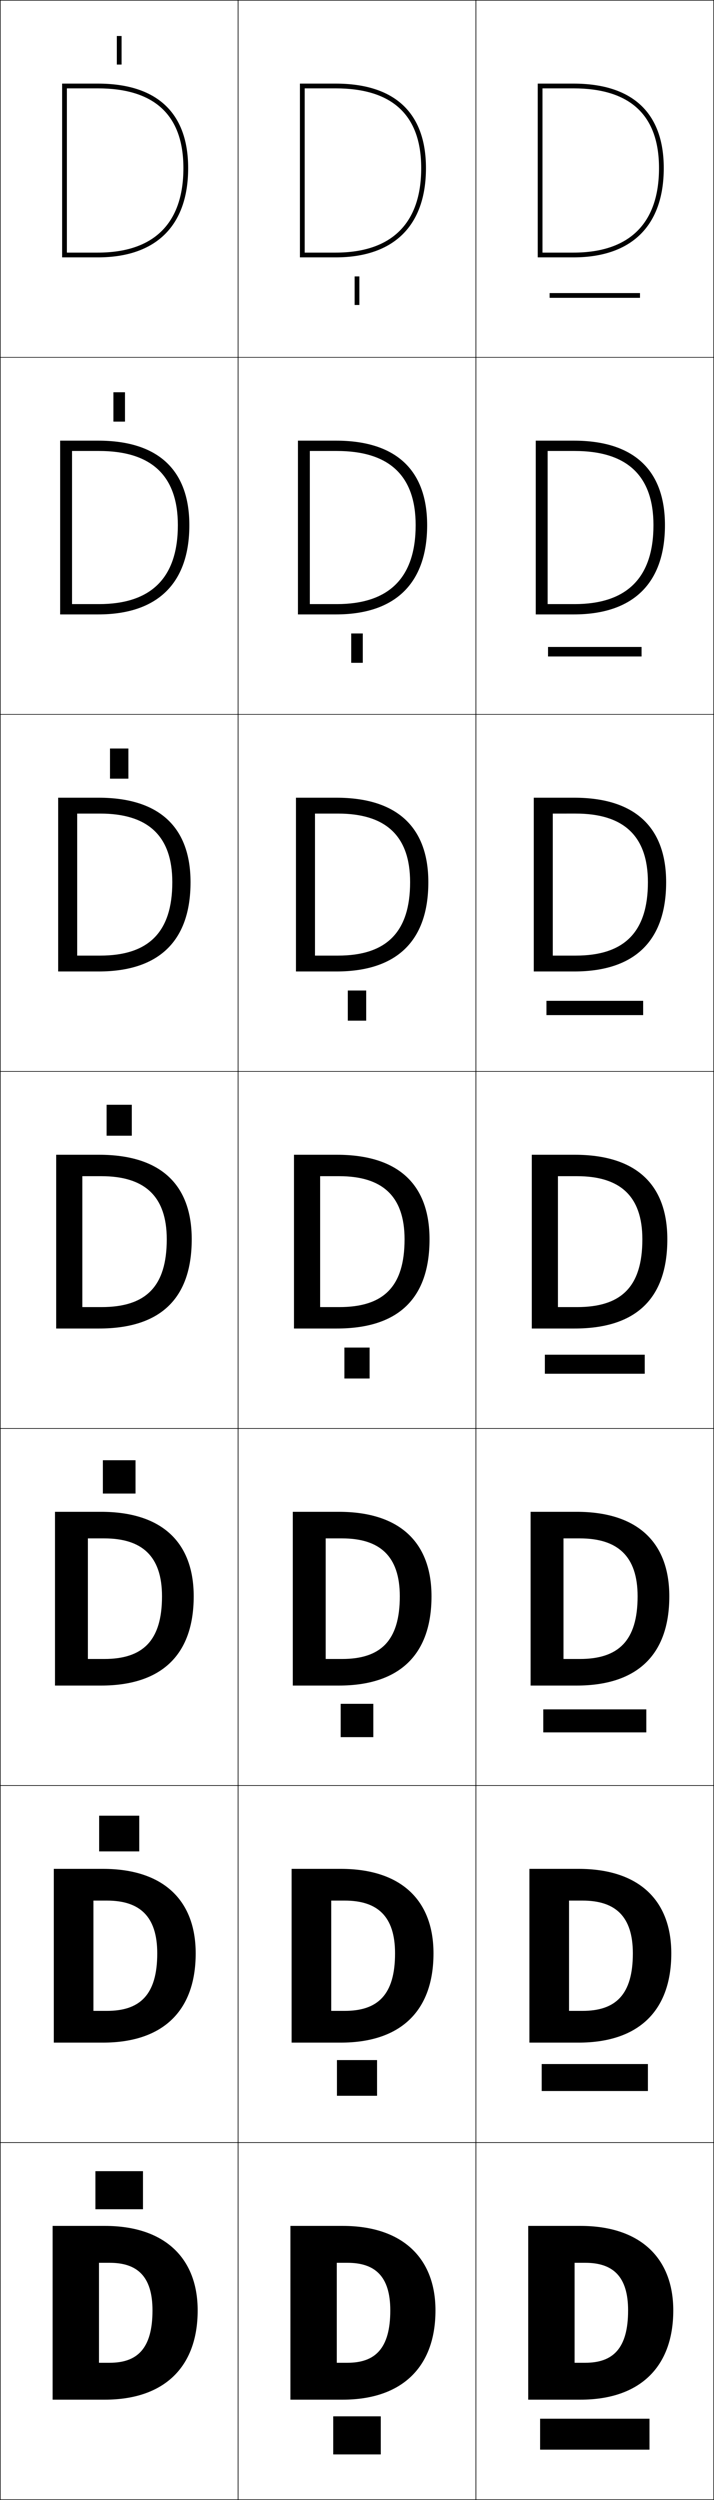 <?xml version="1.0" encoding="utf-8"?>
<!-- Generator: Adobe Illustrator 11 Build 225, SVG Export Plug-In . SVG Version: 6.0.0 Build 78)  -->
<!DOCTYPE svg PUBLIC "-//W3C//DTD SVG 1.0//EN"    "http://www.w3.org/TR/2001/REC-SVG-20010904/DTD/svg10.dtd">
<svg  xmlns="http://www.w3.org/2000/svg" xmlns:xlink="http://www.w3.org/1999/xlink" xmlns:a="http://ns.adobe.com/AdobeSVGViewerExtensions/3.0/"
	 width="300.25" height="1050.25" viewBox="0 0 300.25 1050.25" overflow="visible" enable-background="new 0 0 300.25 1050.25"
	 xml:space="preserve">
		<g id="レイヤー1">
			<g>
				<rect x="0.125" y="0.125" fill="none" stroke="#000000" stroke-width="0.25" width="100" height="150"/> 
				<rect x="100.125" y="0.125" fill="none" stroke="#000000" stroke-width="0.25" width="100" height="150"/> 
				<rect x="200.125" y="0.125" fill="none" stroke="#000000" stroke-width="0.25" width="100" height="150"/> 
				<rect x="0.125" y="150.125" fill="none" stroke="#000000" stroke-width="0.25" width="100" height="150"/> 
				<rect x="100.125" y="150.125" fill="none" stroke="#000000" stroke-width="0.25" width="100" height="150"/> 
				<rect x="200.125" y="150.125" fill="none" stroke="#000000" stroke-width="0.25" width="100" height="150"/> 
				<rect x="0.125" y="300.125" fill="none" stroke="#000000" stroke-width="0.25" width="100" height="150"/> 
				<rect x="100.125" y="300.125" fill="none" stroke="#000000" stroke-width="0.25" width="100" height="150"/> 
				<rect x="200.125" y="300.125" fill="none" stroke="#000000" stroke-width="0.25" width="100" height="150"/> 
				<rect x="0.125" y="450.125" fill="none" stroke="#000000" stroke-width="0.25" width="100" height="150"/> 
				<rect x="100.125" y="450.125" fill="none" stroke="#000000" stroke-width="0.25" width="100" height="150"/> 
				<rect x="200.125" y="450.125" fill="none" stroke="#000000" stroke-width="0.25" width="100" height="150"/> 
				<rect x="0.125" y="600.125" fill="none" stroke="#000000" stroke-width="0.25" width="100" height="150"/> 
				<rect x="100.125" y="600.125" fill="none" stroke="#000000" stroke-width="0.25" width="100" height="150"/> 
				<rect x="200.125" y="600.125" fill="none" stroke="#000000" stroke-width="0.25" width="100" height="150"/> 
				<rect x="0.125" y="750.125" fill="none" stroke="#000000" stroke-width="0.25" width="100" height="150"/> 
				<rect x="100.125" y="750.125" fill="none" stroke="#000000" stroke-width="0.25" width="100" height="150"/> 
				<rect x="200.125" y="750.125" fill="none" stroke="#000000" stroke-width="0.25" width="100" height="150"/> 
				<rect x="0.125" y="900.125" fill="none" stroke="#000000" stroke-width="0.25" width="100" height="150"/> 
				<rect x="100.125" y="900.125" fill="none" stroke="#000000" stroke-width="0.25" width="100" height="150"/> 
				<rect x="200.125" y="900.125" fill="none" stroke="#000000" stroke-width="0.25" width="100" height="150"/> 
			</g>
			<g>
				<g>
					<path d="M41.625,950.625v42h4.5c11.581,0,18-5.915,18-22h19c0,24.103-14.404,37.5-39,37.5h-22v-73h22
						c24.976,0,39,13.411,39,35.5h-19c0-14.392-6.484-20-18-20H41.625z"/>
					<rect x="40.125" y="912.125" width="20" height="16"/> 
				</g>
				<g>
					<path d="M44.958,844.792c13.909,0,21.167-6.756,21.167-24.167h16.167
						c0,24.479-14.098,37.5-39,37.5H22.625v-73h20.667c25.268,0,39,13.091,39,35.5H66.125
						c0-15.675-7.482-22.167-21.167-22.167h-5.667v46.334H44.958z"/>
					<rect x="41.691" y="762.791" width="16.867" height="15.001"/> 
				</g>
				<g>
					<path d="M43.792,696.958c16.237,0,24.333-7.596,24.333-26.333h13.333
						c0,24.857-13.792,37.5-39,37.5H23.125v-73h19.333c25.559,0,39,12.771,39,35.5H68.125
						c0-16.957-8.48-24.333-24.333-24.333h-6.833v50.666H43.792z"/>
					<rect x="43.258" y="613.458" width="13.733" height="14"/> 
				</g>
				<g>
					<path d="M42.625,549.125c18.564,0,27.5-8.437,27.5-28.5h10.5c0,25.235-13.486,37.5-39,37.5h-18v-73h18
						c25.851,0,39,12.451,39,35.5h-10.5c0-18.24-9.479-26.5-27.5-26.5h-8v55H42.625z"/>
					<rect x="44.825" y="464.125" width="10.6" height="13"/> 
				</g>
				<g>
					<path d="M32.458,341.792v59.667h9.667c20.227,0,30.333-9.717,30.333-30.833h7.667
						c0,24.884-13.489,37.5-38.667,37.5h-17v-73h17c25.521,0,38.667,12.393,38.667,35.5h-7.667
						c0-19.57-10.356-28.833-30.333-28.833H32.458z"/>
					<rect x="46.258" y="314.458" width="7.733" height="12.667"/> 
				</g>
				<g>
					<path d="M30.292,189.458v64.333H41.625c21.889,0,33.167-10.997,33.167-33.167H79.625
						c0,24.533-13.492,37.5-38.333,37.5h-16v-73h16c25.19,0,38.333,12.334,38.333,35.5h-4.833
						c0-20.9-11.234-31.167-33.167-31.167H30.292z"/>
					<rect x="47.692" y="164.792" width="4.866" height="12.333"/> 
				</g>
				<g>
					<path d="M28.125,37.125h13c23.888,0,36,11.27,36,33.5h2c0-23.225-13.141-35.5-38-35.5h-15v73h15
						c24.505,0,38-13.318,38-37.5h-2c0,23.223-12.449,35.5-36,35.5h-13V37.125z"/>
					<rect x="49.125" y="15.125" width="2" height="12"/> 
				</g>
			</g>
			<g>
				<g>
					<path d="M141.625,950.625v42h4.5c11.581,0,18-5.915,18-22h19c0,24.103-14.404,37.5-39,37.5h-22v-73h22
						c24.976,0,39,13.411,39,35.5h-19c0-14.392-6.484-20-18-20H141.625z"/>
					<rect x="140.125" y="1015.125" width="20" height="16"/> 
				</g>
				<g>
					<path d="M144.958,844.792c13.909,0,21.167-6.756,21.167-24.167h16.167
						c0,24.479-14.099,37.5-39,37.5h-20.667v-73h20.667c25.267,0,39,13.091,39,35.5h-16.167
						c0-15.675-7.482-22.167-21.167-22.167h-5.667v46.334H144.958z"/>
					<rect x="141.691" y="865.458" width="16.867" height="15"/> 
				</g>
				<g>
					<path d="M143.792,696.958c16.237,0,24.333-7.596,24.333-26.333h13.333
						c0,24.857-13.792,37.5-39,37.5H123.125v-73h19.333c25.559,0,39,12.771,39,35.5H168.125
						c0-16.957-8.48-24.333-24.333-24.333h-6.833v50.666H143.792z"/>
					<rect x="143.258" y="715.792" width="13.733" height="14"/> 
				</g>
				<g>
					<path d="M142.625,549.125c18.564,0,27.5-8.437,27.5-28.5h10.5c0,25.235-13.486,37.5-39,37.5h-18v-73h18
						c25.851,0,39,12.451,39,35.5h-10.5c0-18.24-9.479-26.5-27.5-26.5h-8v55H142.625z"/>
					<rect x="144.825" y="566.125" width="10.6" height="13"/> 
				</g>
				<g>
					<path d="M132.458,341.792v59.667H142.125c20.226,0,30.333-9.717,30.333-30.833h7.667
						c0,24.884-13.489,37.5-38.667,37.5h-17v-73h17c25.52,0,38.667,12.393,38.667,35.5h-7.667
						c0-19.57-10.356-28.833-30.333-28.833H132.458z"/>
					<rect x="146.258" y="416.125" width="7.733" height="12.667"/> 
				</g>
				<g>
					<path d="M130.292,189.458v64.333H141.625c21.889,0,33.167-10.997,33.167-33.167H179.625
						c0,24.533-13.492,37.5-38.333,37.5h-16v-73h16c25.19,0,38.333,12.334,38.333,35.5h-4.833
						c0-20.9-11.234-31.167-33.167-31.167H130.292z"/>
					<rect x="147.692" y="266.125" width="4.867" height="12.333"/> 
				</g>
				<g>
					<path d="M128.125,37.125h13c23.888,0,36,11.27,36,33.5h2c0-23.225-13.141-35.5-38-35.5h-15v73h15
						c24.505,0,38-13.318,38-37.5h-2c0,23.223-12.449,35.5-36,35.5h-13V37.125z"/>
					<rect x="149.125" y="116.125" width="2" height="12"/> 
				</g>
			</g>
			<g>
				<g>
					<path d="M241.625,950.625v42h4.5c11.581,0,18-5.915,18-22h19c0,24.103-14.404,37.5-39,37.5h-22v-73h22
						c24.976,0,39,13.411,39,35.5h-19c0-14.392-6.484-20-18-20H241.625z"/>
					<rect x="227.125" y="1016.125" width="46" height="13"/> 
				</g>
				<g>
					<path d="M244.958,844.792c13.909,0,21.167-6.756,21.167-24.167h16.167
						c0,24.479-14.099,37.5-39,37.5H222.625v-73h20.667c25.267,0,39,13.091,39,35.5H266.125
						c0-15.675-7.483-22.167-21.167-22.167h-5.667v46.334H244.958z"/>
					<rect x="227.791" y="867.125" width="44.667" height="11.333"/> 
				</g>
				<g>
					<path d="M243.792,696.958c16.236,0,24.333-7.596,24.333-26.333h13.333
						c0,24.857-13.792,37.5-39,37.5H223.125v-73h19.333c25.559,0,39,12.771,39,35.5H268.125
						c0-16.957-8.48-24.333-24.333-24.333h-6.833v50.666H243.792z"/>
					<rect x="228.458" y="718.125" width="43.333" height="9.667"/> 
				</g>
				<g>
					<path d="M242.625,549.125c18.564,0,27.5-8.437,27.5-28.5h10.5c0,25.235-13.486,37.5-39,37.5h-18v-73h18
						c25.851,0,39,12.451,39,35.5h-10.5c0-18.24-9.479-26.5-27.5-26.5h-8v55H242.625z"/>
					<rect x="229.125" y="569.125" width="42" height="8"/> 
				</g>
				<g>
					<path d="M232.458,341.792v59.667h9.667c20.227,0,30.333-9.717,30.333-30.833H280.125
						c0,24.884-13.49,37.5-38.667,37.5h-17v-73h17c25.52,0,38.667,12.393,38.667,35.5h-7.667
						c0-19.57-10.356-28.833-30.333-28.833H232.458z"/>
					<rect x="229.792" y="420.458" width="40.667" height="6"/> 
				</g>
				<g>
					<path d="M230.292,189.458v64.333H241.625c21.889,0,33.167-10.997,33.167-33.167H279.625
						c0,24.533-13.492,37.5-38.333,37.5h-16v-73h16c25.189,0,38.333,12.334,38.333,35.5h-4.833
						c0-20.9-11.235-31.167-33.167-31.167H230.292z"/>
					<rect x="230.458" y="271.792" width="39.333" height="4"/> 
				</g>
				<g>
					<path d="M228.125,37.125h13c23.888,0,36,11.27,36,33.5h2c0-23.225-13.141-35.5-38-35.5h-15v73h15
						c24.505,0,38-13.318,38-37.5h-2c0,23.223-12.449,35.5-36,35.5h-13V37.125z"/>
					<rect x="231.125" y="123.125" width="38" height="2"/> 
				</g>
			</g>
		</g>
	</svg>
